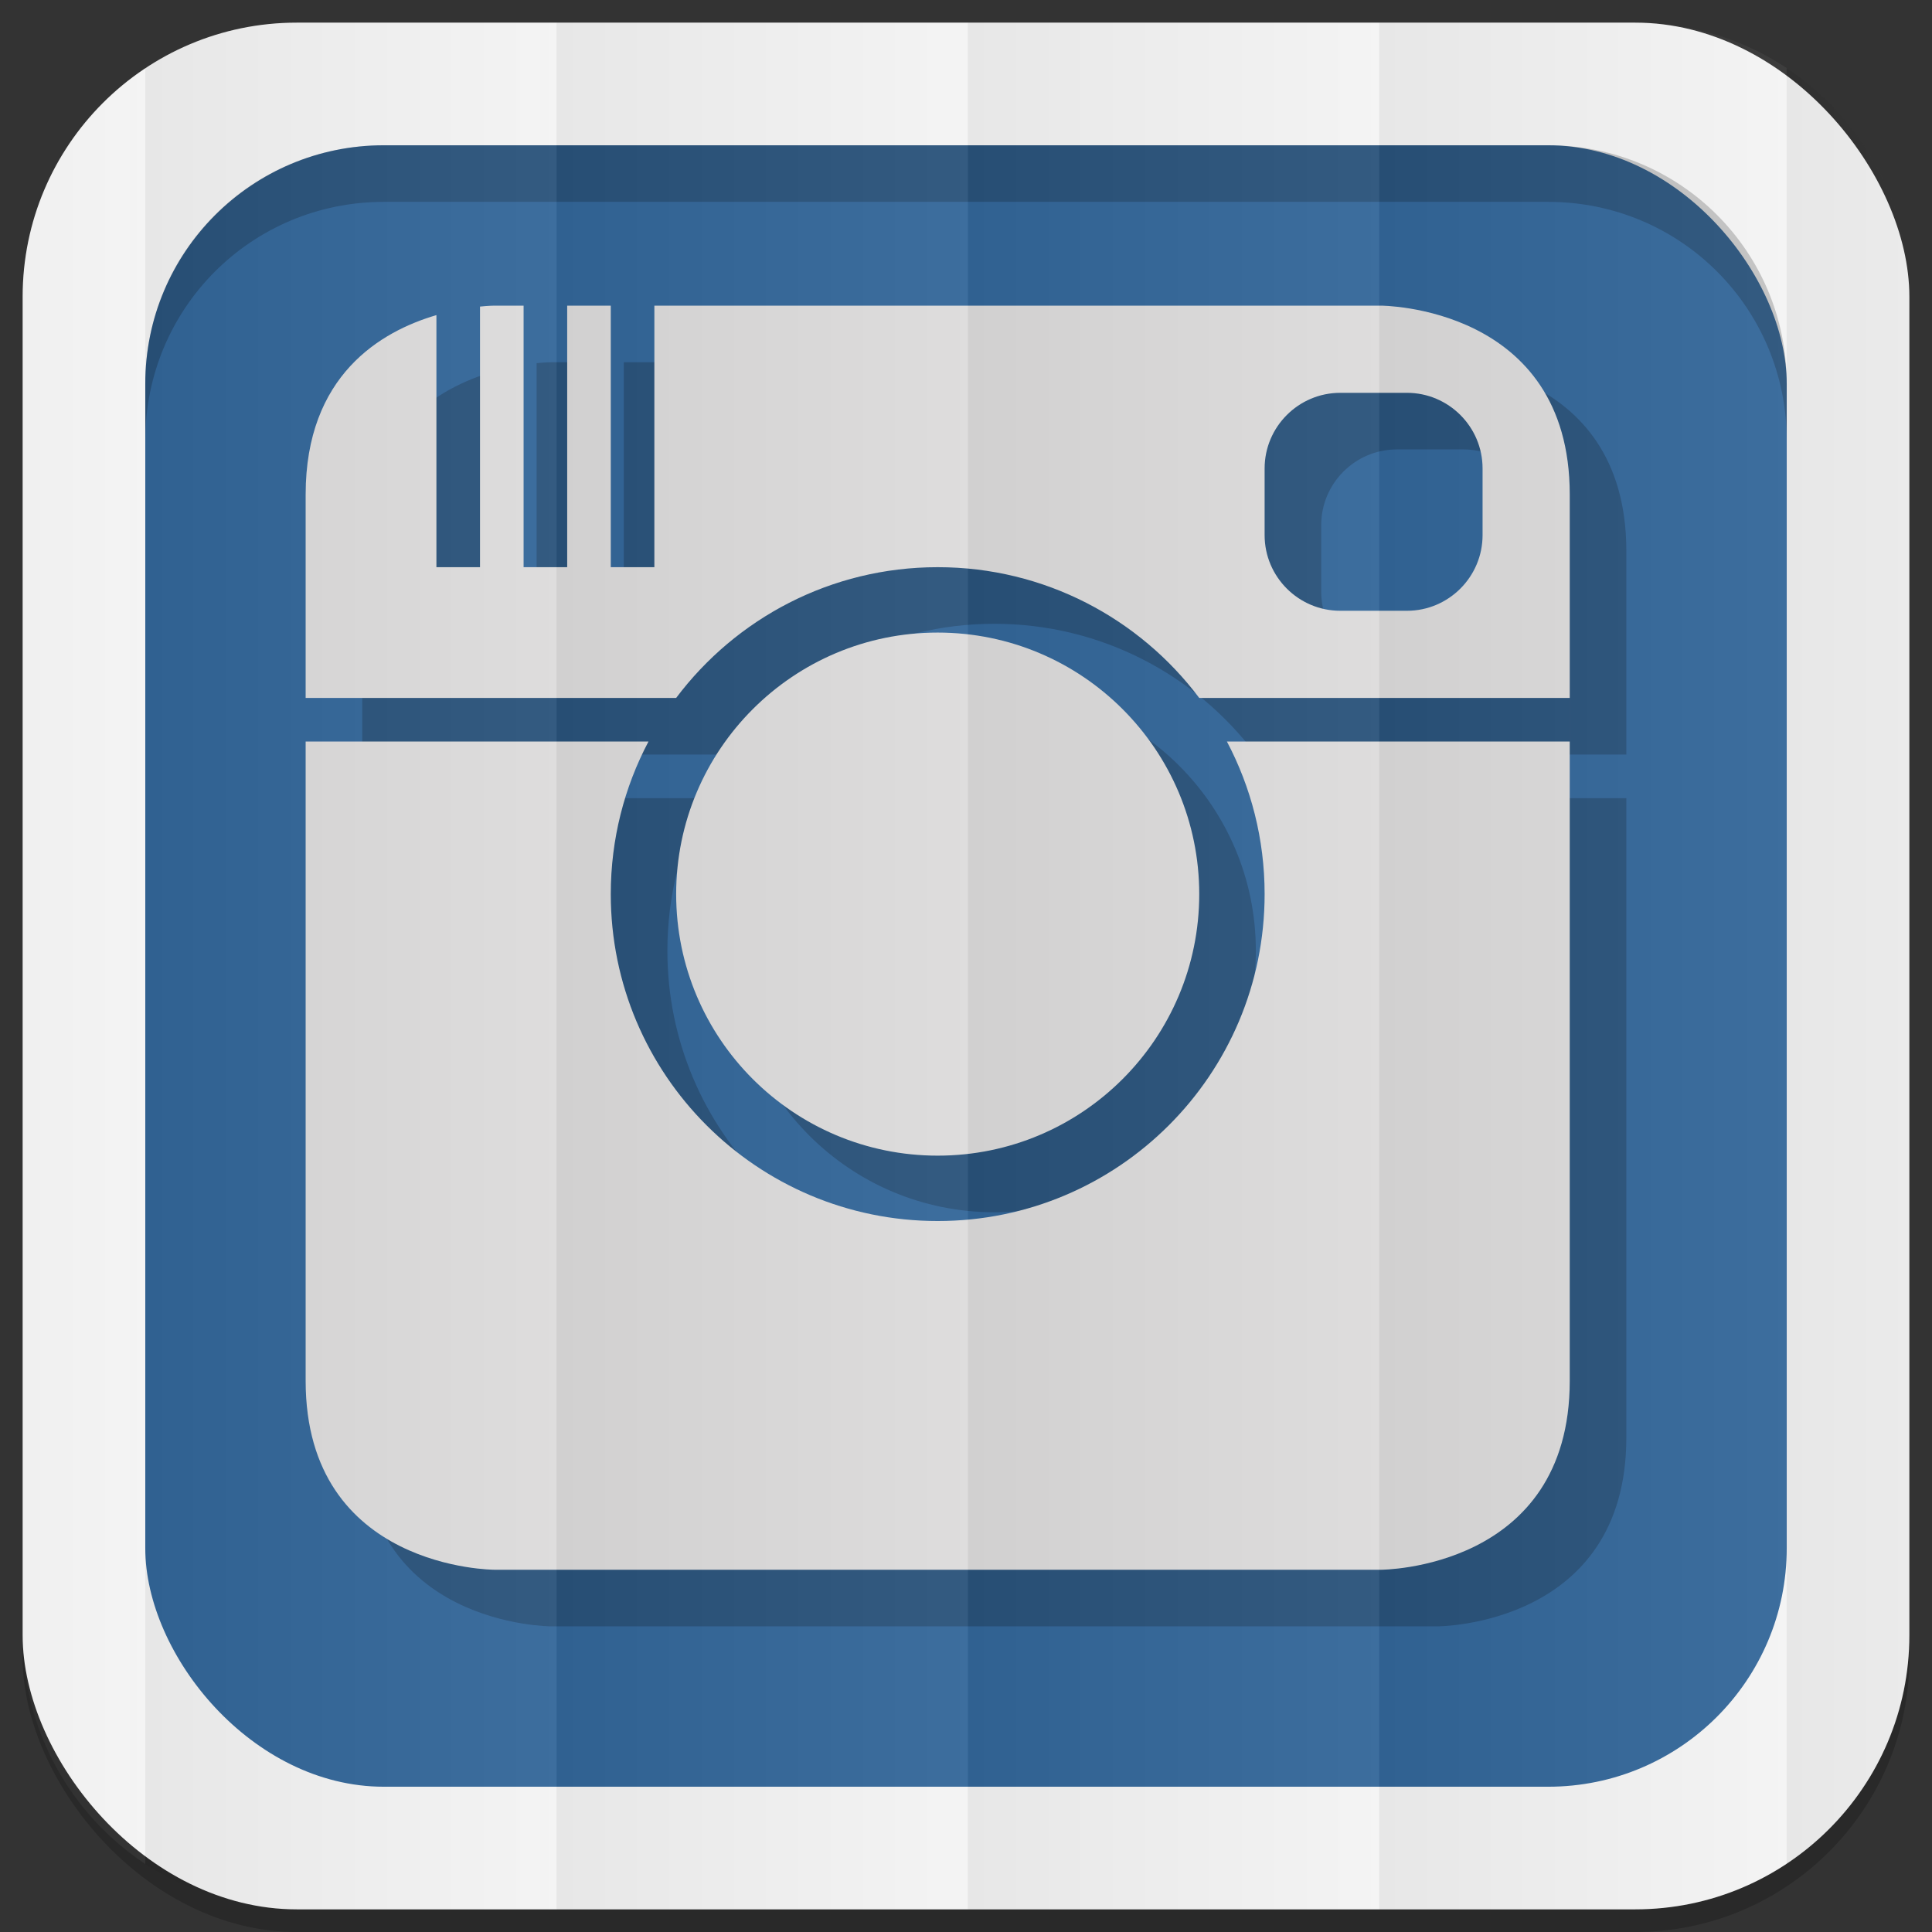 <?xml version="1.0" encoding="UTF-8" standalone="no"?>
<svg
   xmlns:dc="http://purl.org/dc/elements/1.1/"
   xmlns:cc="http://creativecommons.org/ns#"
   xmlns:rdf="http://www.w3.org/1999/02/22-rdf-syntax-ns#"
   xmlns:svg="http://www.w3.org/2000/svg"
   xmlns="http://www.w3.org/2000/svg"
   xmlns:xlink="http://www.w3.org/1999/xlink"
   xmlns:sodipodi="http://sodipodi.sourceforge.net/DTD/sodipodi-0.dtd"
   xmlns:inkscape="http://www.inkscape.org/namespaces/inkscape"
   viewBox="0 0 512 512"
   id="svg2"
   version="1.1"
   inkscape:version="0.48.4 r9939"
   width="100%"
   height="100%"
   sodipodi:docname="instagram.svg">
  <rect x="0" y="0" width="512" height="512" fill="#333333" stroke="none"/>
  <sodipodi:namedview
     pagecolor="#444444"
     bordercolor="#666666"
     borderopacity="1"
     objecttolerance="10"
     gridtolerance="10"
     guidetolerance="10"
     inkscape:pageopacity="0"
     inkscape:pageshadow="2"
     inkscape:window-width="1310"
     inkscape:window-height="718"
     id="namedview6"
     showgrid="false"
     showguides="true"
     inkscape:guide-bbox="true"
     inkscape:zoom="0.5181105"
     inkscape:cx="261.5722"
     inkscape:cy="147.04217"
     inkscape:window-x="54"
     inkscape:window-y="27"
     inkscape:window-maximized="1"
     inkscape:current-layer="svg2"
     inkscape:snap-midpoints="true"
     inkscape:snap-global="false">
    <sodipodi:guide
       id="guide2989"
       position="522.576,433.356"
       orientation="0,1" />
    <sodipodi:guide
       id="guide2995"
       position="473.054,254.912"
       orientation="1,0" />
  </sodipodi:namedview>
  <defs
     id="defs8">
    <linearGradient
       id="linearGradient4996">
      <stop
         style="stop-color:#000000;stop-opacity:1;"
         offset="0"
         id="stop4998" />
      <stop
         style="stop-color:#ffffff;stop-opacity:1;"
         offset="1"
         id="stop5000" />
    </linearGradient>
    <linearGradient
       inkscape:collect="always"
       xlink:href="#linearGradient4996"
       id="linearGradient3108"
       gradientUnits="userSpaceOnUse"
       gradientTransform="matrix(1.038,0,0,1.462,-228.289,-118.253)"
       x1="257"
       y1="256"
       x2="362"
       y2="256" />
    <linearGradient
       inkscape:collect="always"
       xlink:href="#linearGradient4996"
       id="linearGradient3137"
       gradientUnits="userSpaceOnUse"
       gradientTransform="matrix(1.038,0,0,1.462,-119.289,-118.253)"
       x1="257"
       y1="256"
       x2="362"
       y2="256" />
    <linearGradient
       inkscape:collect="always"
       xlink:href="#linearGradient4996"
       id="linearGradient3141"
       gradientUnits="userSpaceOnUse"
       gradientTransform="matrix(1.038,0,0,1.462,-10.289,-118.253)"
       x1="257"
       y1="256"
       x2="362"
       y2="256" />
    <linearGradient
       inkscape:collect="always"
       xlink:href="#linearGradient4996"
       id="linearGradient3145"
       gradientUnits="userSpaceOnUse"
       gradientTransform="matrix(1.028,0,0,1.462,101.216,-118.253)"
       x1="257"
       y1="256"
       x2="362"
       y2="256" />
    <linearGradient
       inkscape:collect="always"
       xlink:href="#linearGradient4996"
       id="linearGradient3149"
       gradientUnits="userSpaceOnUse"
       gradientTransform="matrix(1.028,0,0,1.462,209.192,-118.253)"
       x1="257"
       y1="256"
       x2="362"
       y2="256" />
    <linearGradient
       inkscape:collect="always"
       xlink:href="#linearGradient4996"
       id="linearGradient3153"
       gradientUnits="userSpaceOnUse"
       gradientTransform="matrix(1.038,0,0,1.462,-337.289,-118.253)"
       x1="257"
       y1="256"
       x2="362"
       y2="256" />
  </defs>
  <rect
     style="opacity:0.2;fill:#000000;fill-opacity:1;stroke:none"
     id="rect5028"
     width="500"
     height="500"
     x="6"
     y="12"
     rx="72.644"
     ry="72.644" />
  <rect
     ry="72.644"
     rx="72.644"
     y="6"
     x="6"
     height="500"
     width="500"
     id="rect4979"
     style="fill:#f3f3f3;fill-opacity:1;stroke:none" />
  <rect
     style="fill:#336699;fill-opacity:1;stroke:none"
     id="rect4981"
     width="435"
     height="435"
     x="38.5"
     y="38.5"
     rx="63.2"
     ry="63.2" />
  <path
     style="fill:#000000;fill-opacity:1;stroke:none;opacity:0.2"
     d="M 101.688 38.5 C 66.675 38.5 38.5 66.675 38.5 101.688 L 38.5 116.688 C 38.5 81.675 66.675 53.5 101.688 53.5 L 410.312 53.5 C 445.325 53.5 473.5 81.675 473.5 116.688 L 473.5 101.688 C 473.5 66.675 445.325 38.5 410.312 38.5 L 101.688 38.5 z "
     id="rect3187" />
  <g
     id="g3070"
     transform="translate(-1.5e-6,-4.9999994e-7)">
    <path
       id="path3062"
       d="m 186.855,211.517 -90.855,0 0,-11.552 0,0 c 0,111.405 0,180.977 0,180.977 C 96,431 146.057,431 146.057,431 l 234.885,0 c 0,0 50.057,0 50.057,-50.057 l 0,-169.425 0,0 0,-11.552 -98.183,0 C 317.01,178.922 291.845,165.31 263.5,165.31 c -28.345,0 -53.51,13.612 -69.317,34.655 l -98.183,0 c 0,-17.025 0,-35.028 0,-53.908 0,-31.597 19.945,-43.25 34.655,-47.547 l 0,66.8 11.552,0 0,-69.064 0,0 c 2.403,-0.246 3.851,-0.246 3.851,-0.246 l 234.885,0 c 0,0 50.057,0 50.057,50.057 l 0,65.46 -90.855,0 c 6.38,12.07 9.993,25.829 9.993,40.431 0,47.849 -38.789,86.638 -86.638,86.638 -47.849,0 -86.638,-38.789 -86.638,-86.638 0,-14.602 3.613,-28.361 9.993,-40.431 l 0,0 z M 370.177,119.103 c -11.067,0 -20.039,9.025 -20.039,20.039 l 0,17.68 c 0,11.067 9.025,20.039 20.039,20.039 l 17.68,0 c 11.067,0 20.039,-9.025 20.039,-20.039 l 0,-17.68 c 0,-11.067 -9.025,-20.039 -20.039,-20.039 l -17.68,0 z m -193.315,-23.103 0,69.31 11.552,0 0,-69.31 -11.552,0 z m -23.103,0 0,69.31 11.552,0 0,-69.31 -11.552,0 z M 263.5,321.259 c 38.279,0 69.31,-31.031 69.31,-69.31 0,-38.279 -31.031,-69.31 -69.31,-69.31 -38.279,0 -69.31,31.031 -69.31,69.31 0,38.279 31.031,69.31 69.31,69.31 z m 0,-23.103 c 25.519,0 46.207,-20.688 46.207,-46.207 0,-25.519 -20.688,-46.207 -46.207,-46.207 -25.519,0 -46.207,20.688 -46.207,46.207 0,25.519 20.688,46.207 46.207,46.207 z"
       inkscape:connector-curvature="0"
       style="opacity:0.2;fill:#000000;fill-opacity:1;stroke:none" />
    <path
       style="fill:#dcdbdb;fill-opacity:1;stroke:none"
       inkscape:connector-curvature="0"
       d="m 171.855,196.517 -90.855,0 0,-11.552 0,0 c 0,111.405 0,180.977 0,180.977 C 81,416 131.057,416 131.057,416 l 234.885,0 c 0,0 50.057,0 50.057,-50.057 l 0,-169.425 0,0 0,-11.552 -98.183,0 C 302.01,163.922 276.845,150.31 248.5,150.31 c -28.345,0 -53.51,13.612 -69.317,34.655 l -98.183,0 c 0,-17.025 0,-35.028 0,-53.908 0,-31.597 19.945,-43.25 34.655,-47.547 l 0,66.8 11.552,0 0,-69.064 0,0 c 2.403,-0.246 3.851,-0.246 3.851,-0.246 l 234.885,0 c 0,0 50.057,0 50.057,50.057 l 0,65.46 -90.855,0 c 6.38,12.07 9.993,25.829 9.993,40.431 0,47.849 -38.789,86.638 -86.638,86.638 -47.849,0 -86.638,-38.789 -86.638,-86.638 0,-14.602 3.613,-28.361 9.993,-40.431 l 0,0 z M 355.177,104.103 c -11.067,0 -20.039,9.025 -20.039,20.039 l 0,17.68 c 0,11.067 9.025,20.039 20.039,20.039 l 17.68,0 c 11.067,0 20.039,-9.025 20.039,-20.039 l 0,-17.68 c 0,-11.067 -9.025,-20.039 -20.039,-20.039 l -17.68,0 z m -193.315,-23.103 0,69.31 11.552,0 0,-69.31 -11.552,0 z m -23.103,0 0,69.31 11.552,0 0,-69.31 -11.552,0 z M 248.5,306.259 c 38.279,0 69.31,-31.031 69.31,-69.31 0,-38.279 -31.031,-69.31 -69.31,-69.31 -38.279,0 -69.31,31.031 -69.31,69.31 0,38.279 31.031,69.31 69.31,69.31 z m 0,-23.103 c 25.519,0 46.207,-20.688 46.207,-46.207 0,-25.519 -20.688,-46.207 -46.207,-46.207 -25.519,0 -46.207,20.688 -46.207,46.207 0,25.519 20.688,46.207 46.207,46.207 z"
       id="path3044" />
  </g>
  <g
     id="g3167">
    <path
       id="rect3068"
       d="M 78.656 6 C 63.793 6 49.986 10.43 38.5 18.031 L 38.5 493.969 C 49.986 501.57 63.793 506 78.656 506 L 147.5 506 L 147.5 6 L 78.656 6 z "
       style="opacity:0.05;fill:url(#linearGradient3108);fill-opacity:1;stroke:none" />
    <path
       inkscape:connector-curvature="0"
       style="opacity:0.05;fill:url(#linearGradient3137);fill-opacity:1;stroke:none"
       d="m 147.5,6 0,500 109,0 0,-500 -109,0 z"
       id="path3135" />
    <path
       id="path3139"
       d="m 256.5,6 0,500 109,0 0,-500 -109,0 z"
       style="opacity:0.05;fill:url(#linearGradient3141);fill-opacity:1;stroke:none"
       inkscape:connector-curvature="0" />
    <path
       id="path3143"
       d="M 365.5 6 L 365.5 506 L 433.344 506 C 448.198 506 461.987 501.562 473.469 493.969 L 473.469 18.031 C 461.987 10.438 448.198 6 433.344 6 L 365.5 6 z "
       style="opacity:0.05;fill:url(#linearGradient3145);fill-opacity:1;stroke:none" />
    <path
       id="path3151"
       d="M 38.5 18.031 C 18.886 31.012 6 53.275 6 78.656 L 6 433.344 C 6 458.725 18.886 480.988 38.5 493.969 L 38.5 18.031 z "
       style="opacity:0.05;fill:url(#linearGradient3153);fill-opacity:1;stroke:none" />
    <path
       id="path3147"
       d="M 473.469 18.031 L 473.469 493.969 C 493.095 480.99 506 458.735 506 433.344 L 506 78.656 C 506 53.265 493.095 31.01 473.469 18.031 z "
       style="opacity:0.05;fill:url(#linearGradient3149);fill-opacity:1;stroke:none" />
  </g>
</svg>
